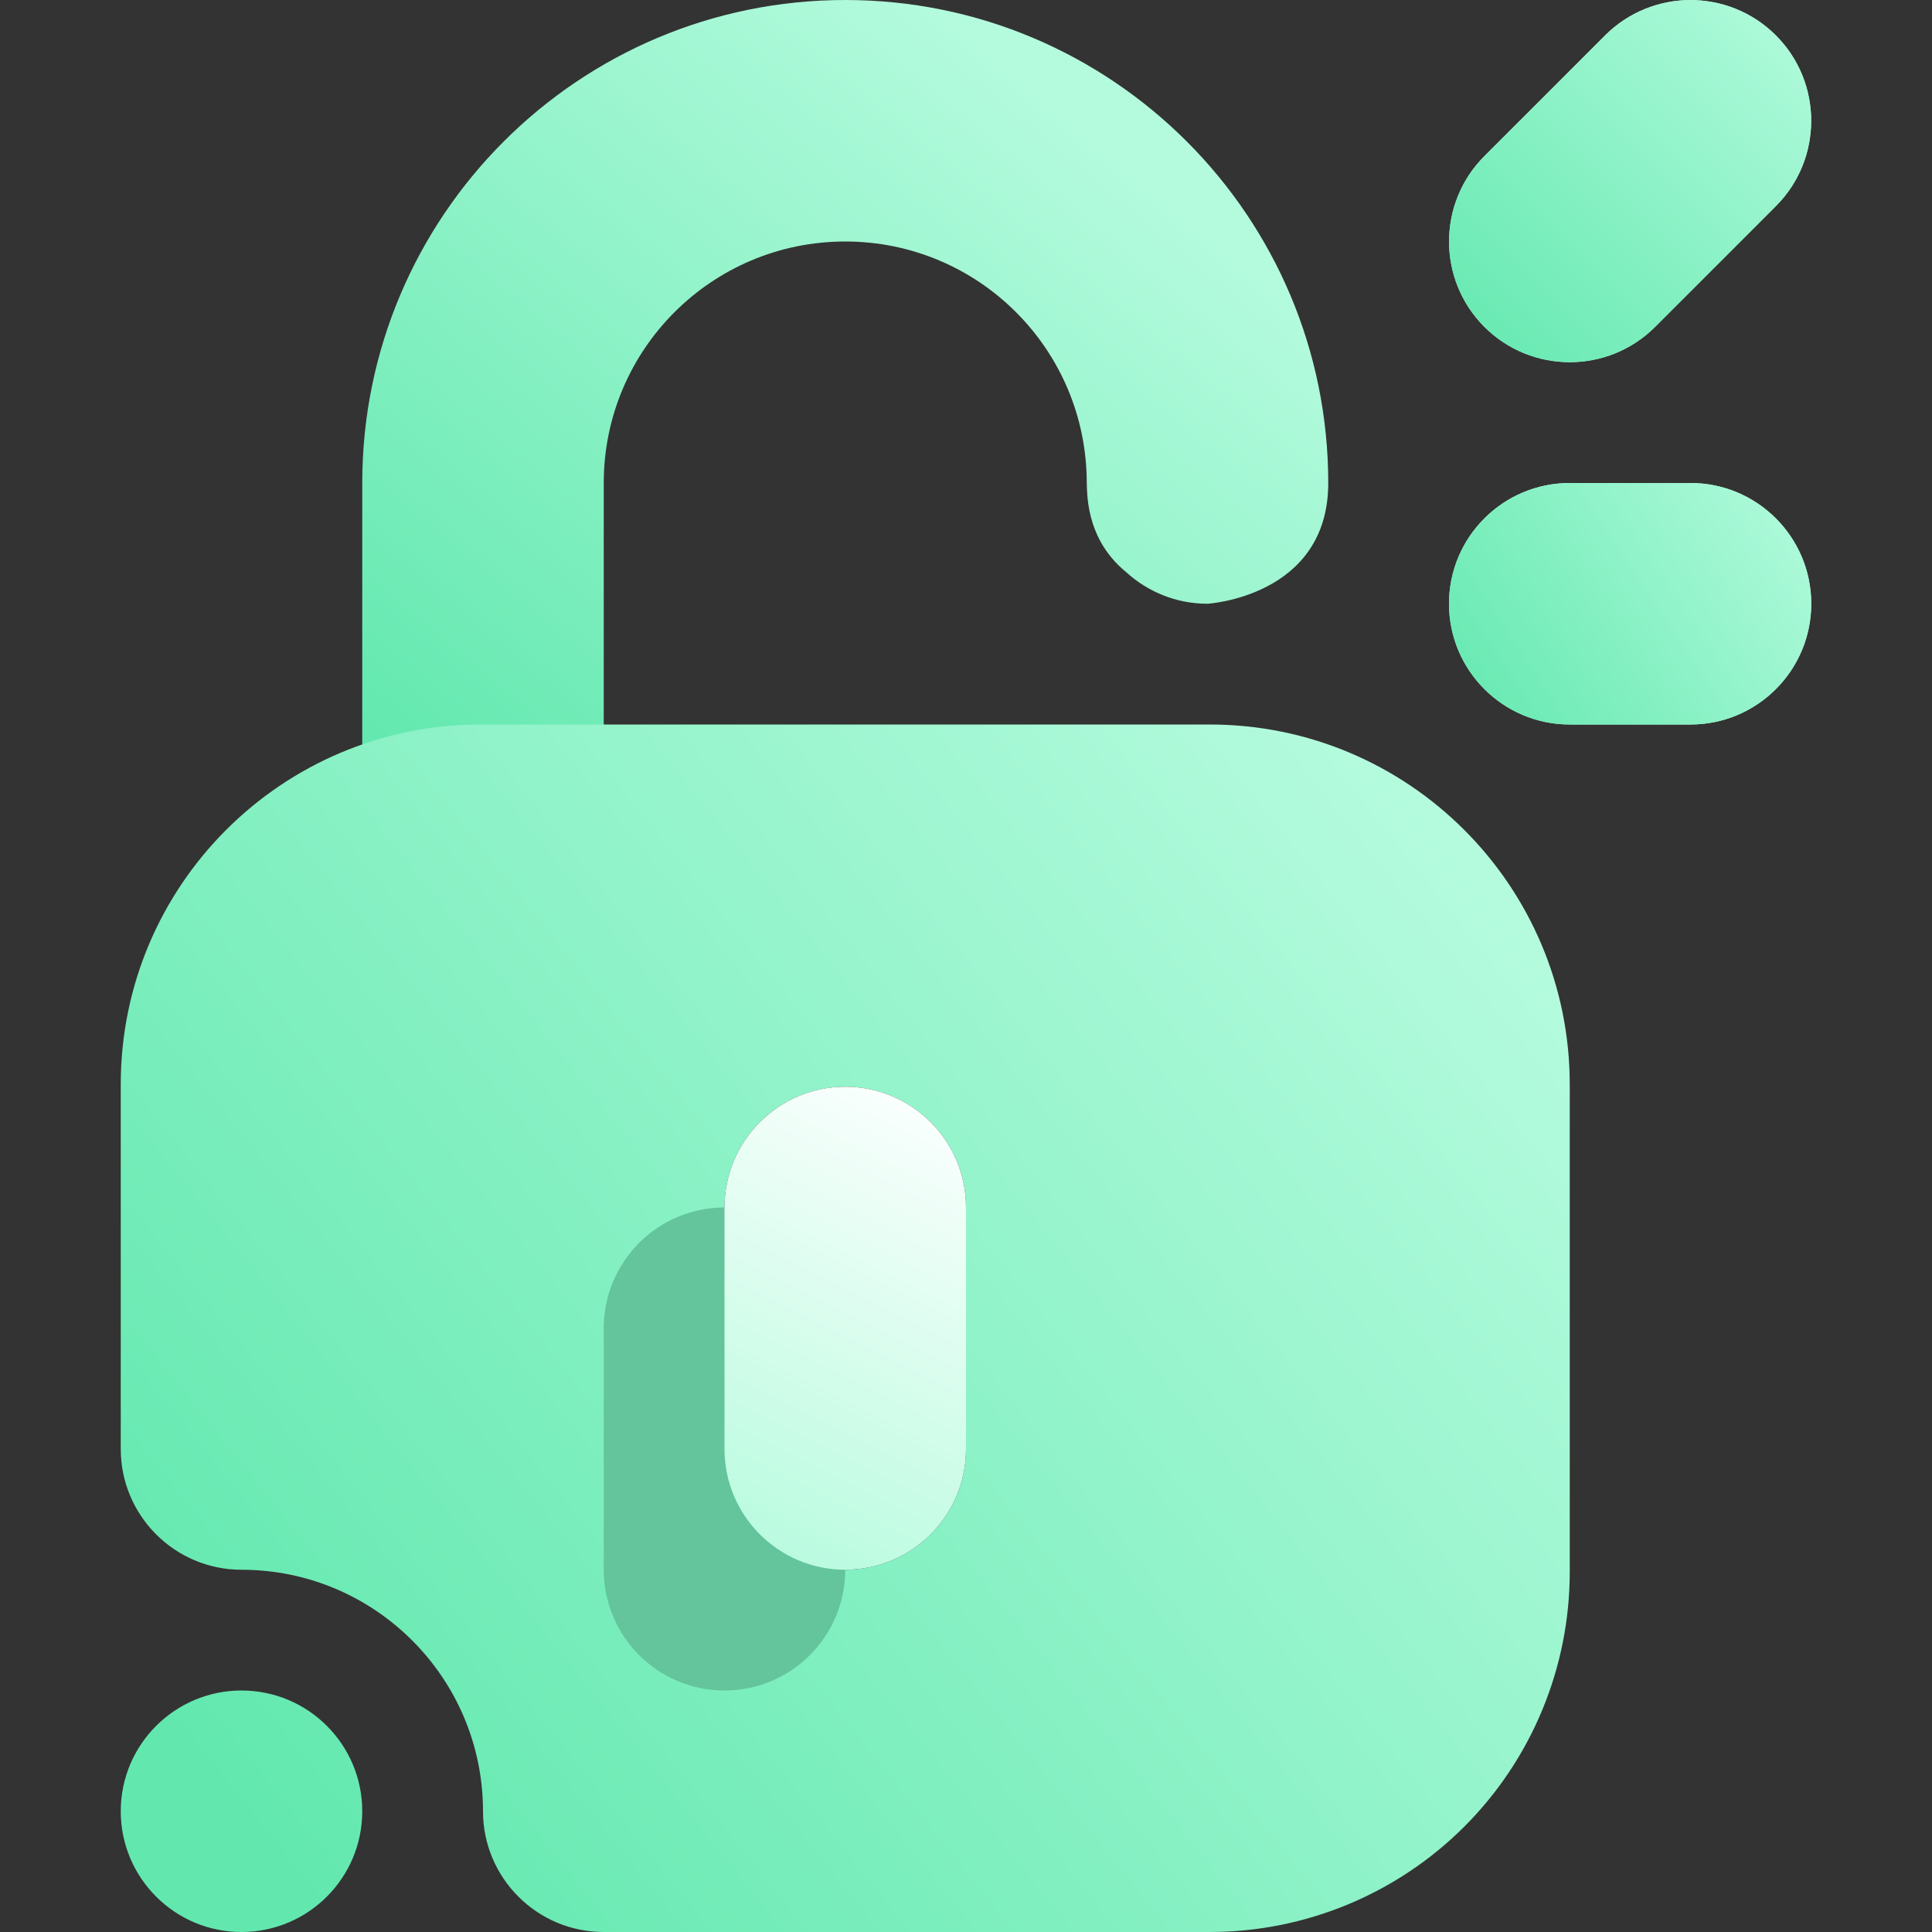 <svg width="16" height="16" viewBox="0 0 16 16" fill="none" xmlns="http://www.w3.org/2000/svg">
<rect x="0" y="0" width="16" height="16" fill="#333333" stroke="none"/>
<path fill-rule="evenodd" clip-rule="evenodd" d="M7 0C4.791 0 3 1.791 3 4V7C3 7.552 3.448 8 4 8C4.552 8 5 7.552 5 7V4C5 2.895 5.895 2 7 2C8.105 2 9 2.895 9 4L9.002 4.061C9.017 4.385 9.155 4.598 9.325 4.737C9.503 4.9 9.74 5 10 5C10 5 11 4.942 11 4C11 1.791 9.209 0 7 0Z" fill="url(#paint0_linear_73_2376)"/>
<path fill-rule="evenodd" clip-rule="evenodd" d="M1 8.98C1 7.334 2.334 6 3.98 6C4.564 6 10.018 6 10.018 6C11.665 6 13 7.335 13 8.982C13 10.212 13 11.788 13 13.018C13 13.809 12.686 14.568 12.127 15.127C11.568 15.686 10.809 16 10.018 16H5C4.448 16 4 15.552 4 15C4 13.896 3.104 13 2 13C1.448 13 1 12.552 1 12V8.98ZM3 15C3 15.552 2.552 16 2 16C1.448 16 1 15.552 1 15C1 14.448 1.448 14 2 14C2.552 14 3 14.448 3 15ZM6 10V12C6 12.552 6.448 13 7 13C7.552 13 8 12.552 8 12V10C8 9.448 7.552 9 7 9C6.448 9 6 9.448 6 10ZM13 6H14C14.552 6 15 5.552 15 5C15 4.448 14.552 4 14 4H13C12.448 4 12 4.448 12 5C12 5.552 12.448 6 13 6ZM13.707 2.707L14.707 1.707C15.097 1.317 15.097 0.683 14.707 0.293C14.317 -0.097 13.683 -0.097 13.293 0.293L12.293 1.293C11.903 1.683 11.903 2.317 12.293 2.707C12.683 3.097 13.317 3.097 13.707 2.707Z" fill="url(#paint1_linear_73_2376)"/>
<path fill-rule="evenodd" clip-rule="evenodd" d="M5 11V13C5 13.552 5.448 14 6 14C6.552 14 7 13.552 7 13V11C7 10.448 6.552 10 6 10C5.448 10 5 10.448 5 11Z" fill="#64C49C"/>
<path fill-rule="evenodd" clip-rule="evenodd" d="M6 10V12C6 12.552 6.448 13 7 13C7.552 13 8 12.552 8 12V10C8 9.448 7.552 9 7 9C6.448 9 6 9.448 6 10Z" fill="url(#paint2_linear_73_2376)"/>
<path fill-rule="evenodd" clip-rule="evenodd" d="M13 6H14C14.552 6 15 5.552 15 5C15 4.448 14.552 4 14 4H13C12.448 4 12 4.448 12 5C12 5.552 12.448 6 13 6Z" fill="url(#paint3_linear_73_2376)"/>
<path fill-rule="evenodd" clip-rule="evenodd" d="M13.707 2.707L14.707 1.707C15.097 1.317 15.097 0.683 14.707 0.293C14.317 -0.097 13.683 -0.097 13.293 0.293L12.293 1.293C11.903 1.683 11.903 2.317 12.293 2.707C12.683 3.097 13.317 3.097 13.707 2.707Z" fill="url(#paint4_linear_73_2376)"/>
<defs>
<linearGradient id="paint0_linear_73_2376" x1="4" y1="7" x2="9" y2="1" gradientUnits="userSpaceOnUse">
<stop stop-color="#62E8AF"/>
<stop offset="1" stop-color="#B4FBDD"/>
</linearGradient>
<linearGradient id="paint1_linear_73_2376" x1="2" y1="15" x2="12" y2="7" gradientUnits="userSpaceOnUse">
<stop stop-color="#62E8AF"/>
<stop offset="1" stop-color="#B4FBDD"/>
</linearGradient>
<linearGradient id="paint2_linear_73_2376" x1="6" y1="13" x2="8" y2="9" gradientUnits="userSpaceOnUse">
<stop stop-color="#B4FBDD"/>
<stop offset="1" stop-color="white"/>
</linearGradient>
<linearGradient id="paint3_linear_73_2376" x1="12" y1="6" x2="15" y2="4" gradientUnits="userSpaceOnUse">
<stop stop-color="#62E8AF"/>
<stop offset="1" stop-color="#B4FBDD"/>
</linearGradient>
<linearGradient id="paint4_linear_73_2376" x1="12" y1="3" x2="15" y2="-1.17029e-05" gradientUnits="userSpaceOnUse">
<stop stop-color="#62E8AF"/>
<stop offset="1" stop-color="#B4FBDD"/>
</linearGradient>
</defs>
</svg>
